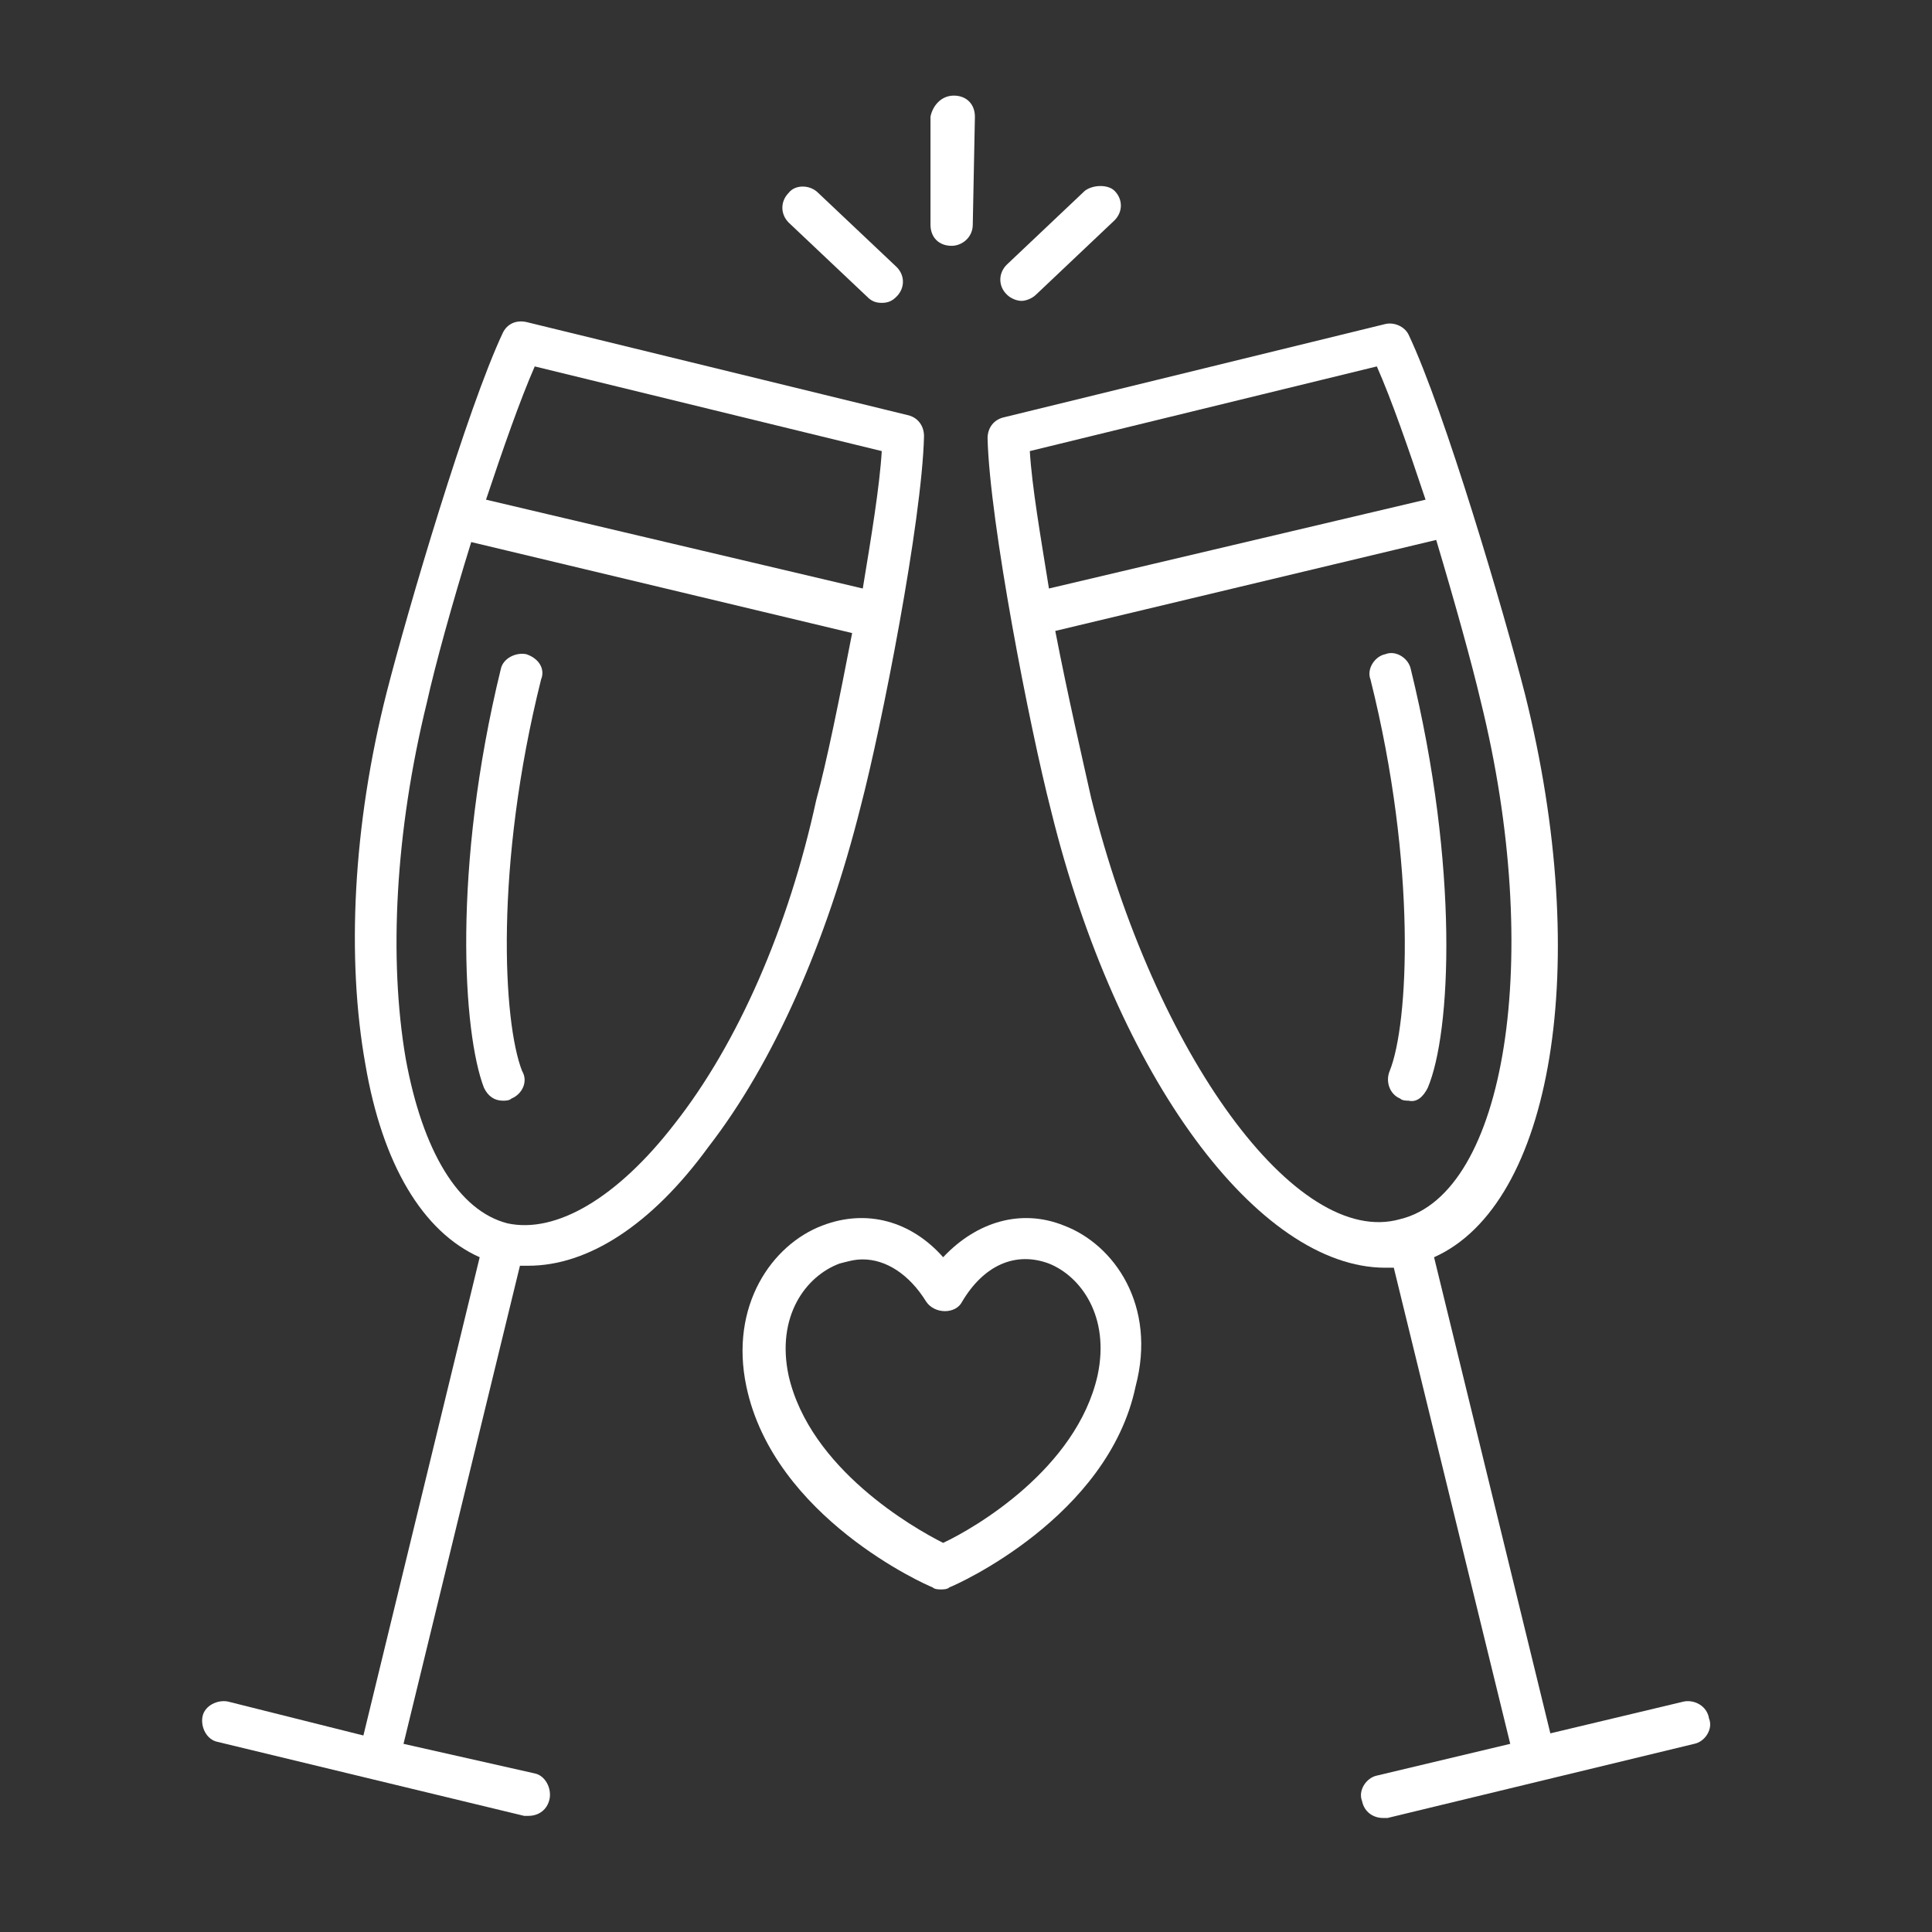 <svg xmlns="http://www.w3.org/2000/svg" xmlns:xlink="http://www.w3.org/1999/xlink" width="70" zoomAndPan="magnify" viewBox="0 0 52.5 52.5" height="70" preserveAspectRatio="xMidYMid meet" version="1.0"><rect x="0" y="0" width="52.5" height="52.5" fill="#333333" stroke="none"/><defs><clipPath id="6b6e551d4f"><path d="M 25 2.598 L 27 2.598 L 27 7 L 25 7 Z M 25 2.598 " clip-rule="nonzero"/></clipPath><clipPath id="9f06717570"><path d="M 26 8 L 46.805 8 L 46.805 49.402 L 26 49.402 Z M 26 8 " clip-rule="nonzero"/></clipPath><clipPath id="c59e16f5de"><path d="M 5.199 8 L 26 8 L 26 49.402 L 5.199 49.402 Z M 5.199 8 " clip-rule="nonzero"/></clipPath></defs><g clip-path="url(#6b6e551d4f)"><path fill="#ffffff" d="M 25.285 3.172 L 25.285 6.105 C 25.285 6.449 25.512 6.68 25.859 6.68 C 26.145 6.68 26.434 6.449 26.434 6.105 L 26.492 3.172 C 26.492 2.828 26.262 2.598 25.918 2.598 C 25.57 2.598 25.34 2.883 25.285 3.172 Z M 25.285 3.172 " fill-opacity="1" fill-rule="nonzero"/></g><path fill="#ffffff" d="M 29.48 5.184 L 27.355 7.195 C 27.125 7.426 27.125 7.773 27.355 8 C 27.469 8.117 27.641 8.176 27.758 8.176 C 27.871 8.176 28.043 8.117 28.16 8 L 30.285 5.988 C 30.516 5.758 30.516 5.414 30.285 5.184 C 30.113 5.012 29.711 5.012 29.48 5.184 Z M 29.48 5.184 " fill-opacity="1" fill-rule="nonzero"/><path fill="#ffffff" d="M 21.43 5.242 C 21.203 5.473 21.203 5.816 21.43 6.047 L 23.559 8.059 C 23.672 8.176 23.789 8.23 23.961 8.23 C 24.133 8.23 24.25 8.176 24.363 8.059 C 24.594 7.828 24.594 7.484 24.363 7.254 L 22.234 5.242 C 22.008 5.012 21.605 5.012 21.43 5.242 Z M 21.43 5.242 " fill-opacity="1" fill-rule="nonzero"/><g clip-path="url(#9f06717570)"><path fill="#ffffff" d="M 45.754 46.238 L 42.129 47.102 L 38.969 34.164 C 42.188 32.727 43.281 26.23 41.441 18.867 C 40.867 16.625 39.258 11.164 38.277 9.094 C 38.164 8.863 37.875 8.75 37.645 8.805 L 27.297 11.336 C 27.008 11.395 26.836 11.625 26.836 11.91 C 26.895 14.211 27.984 19.789 28.562 22.031 C 30.344 29.277 34.195 34.449 37.645 34.449 C 37.703 34.449 37.762 34.449 37.875 34.449 L 41.039 47.387 L 37.414 48.25 C 37.129 48.309 36.898 48.652 37.012 48.941 C 37.07 49.227 37.301 49.402 37.59 49.402 C 37.645 49.402 37.703 49.402 37.703 49.402 L 46.039 47.387 C 46.328 47.332 46.559 46.984 46.441 46.699 C 46.387 46.352 46.039 46.18 45.754 46.238 Z M 37.414 9.957 C 37.82 10.875 38.277 12.199 38.738 13.578 L 28.504 15.992 C 28.273 14.555 28.043 13.234 27.984 12.258 Z M 29.652 21.688 C 29.422 20.652 29.02 18.926 28.676 17.145 L 39.027 14.672 C 39.543 16.395 40.004 18.062 40.234 19.043 C 41.957 26 40.922 32.438 38.047 33.129 C 35.23 33.934 31.379 28.645 29.652 21.688 Z M 29.652 21.688 " fill-opacity="1" fill-rule="nonzero"/></g><path fill="#ffffff" d="M 38.797 29.562 C 39.43 28.07 39.66 23.582 38.336 18.18 C 38.277 17.891 37.934 17.66 37.645 17.777 C 37.359 17.832 37.129 18.18 37.242 18.465 C 38.508 23.527 38.277 27.84 37.762 29.105 C 37.645 29.391 37.762 29.734 38.047 29.852 C 38.105 29.91 38.223 29.91 38.277 29.91 C 38.508 29.965 38.68 29.793 38.797 29.562 Z M 38.797 29.562 " fill-opacity="1" fill-rule="nonzero"/><g clip-path="url(#c59e16f5de)"><path fill="#ffffff" d="M 25.109 11.855 C 25.109 11.566 24.938 11.336 24.652 11.277 L 14.301 8.75 C 14.016 8.691 13.785 8.805 13.668 9.035 C 12.691 11.105 11.082 16.57 10.508 18.812 C 9.586 22.434 9.414 26.055 9.93 28.93 C 10.391 31.633 11.484 33.473 13.035 34.164 L 9.875 47.16 L 6.195 46.238 C 5.906 46.18 5.562 46.352 5.504 46.641 C 5.445 46.93 5.617 47.273 5.906 47.332 L 14.242 49.344 C 14.301 49.344 14.359 49.344 14.359 49.344 C 14.645 49.344 14.875 49.172 14.934 48.883 C 14.992 48.598 14.82 48.25 14.531 48.191 L 10.965 47.387 L 14.129 34.395 C 14.188 34.395 14.301 34.395 14.359 34.395 C 15.969 34.395 17.695 33.301 19.246 31.172 C 21.027 28.875 22.465 25.598 23.387 21.918 C 23.961 19.73 25.055 14.152 25.109 11.855 Z M 14.531 9.957 L 23.961 12.258 C 23.902 13.234 23.672 14.613 23.445 15.992 L 13.207 13.578 C 13.668 12.199 14.129 10.875 14.531 9.957 Z M 18.328 30.543 C 16.773 32.555 15.105 33.531 13.785 33.242 C 12.461 32.898 11.484 31.289 11.023 28.758 C 10.562 26.055 10.738 22.605 11.598 19.098 C 11.828 18.062 12.289 16.395 12.805 14.73 L 23.156 17.203 C 22.812 18.984 22.465 20.707 22.18 21.742 C 21.43 25.195 20.051 28.355 18.328 30.543 Z M 18.328 30.543 " fill-opacity="1" fill-rule="nonzero"/></g><path fill="#ffffff" d="M 14.301 17.777 C 14.016 17.719 13.668 17.891 13.609 18.18 C 12.289 23.582 12.578 28.07 13.152 29.562 C 13.266 29.793 13.438 29.91 13.668 29.91 C 13.727 29.91 13.84 29.91 13.898 29.852 C 14.188 29.734 14.359 29.391 14.188 29.105 C 13.668 27.781 13.438 23.527 14.703 18.465 C 14.82 18.18 14.645 17.891 14.301 17.777 Z M 14.301 17.777 " fill-opacity="1" fill-rule="nonzero"/><path fill="#ffffff" d="M 28.906 33.301 C 27.758 32.84 26.547 33.188 25.629 34.164 C 24.766 33.188 23.559 32.84 22.352 33.301 C 20.973 33.82 19.82 35.484 20.281 37.672 C 21.027 41.234 25.168 43.074 25.34 43.133 C 25.398 43.191 25.512 43.191 25.57 43.191 C 25.629 43.191 25.742 43.191 25.801 43.133 C 25.973 43.074 30.113 41.234 30.859 37.672 C 31.438 35.484 30.285 33.82 28.906 33.301 Z M 29.824 37.383 C 29.25 39.914 26.492 41.523 25.629 41.926 C 24.824 41.523 22.008 39.914 21.43 37.383 C 21.086 35.773 21.891 34.68 22.812 34.336 C 23.043 34.277 23.215 34.223 23.445 34.223 C 24.074 34.223 24.707 34.625 25.168 35.371 C 25.398 35.715 25.973 35.715 26.145 35.371 C 26.723 34.395 27.582 33.992 28.504 34.336 C 29.367 34.68 30.172 35.773 29.824 37.383 Z M 29.824 37.383 " fill-opacity="1" fill-rule="nonzero"/></svg>